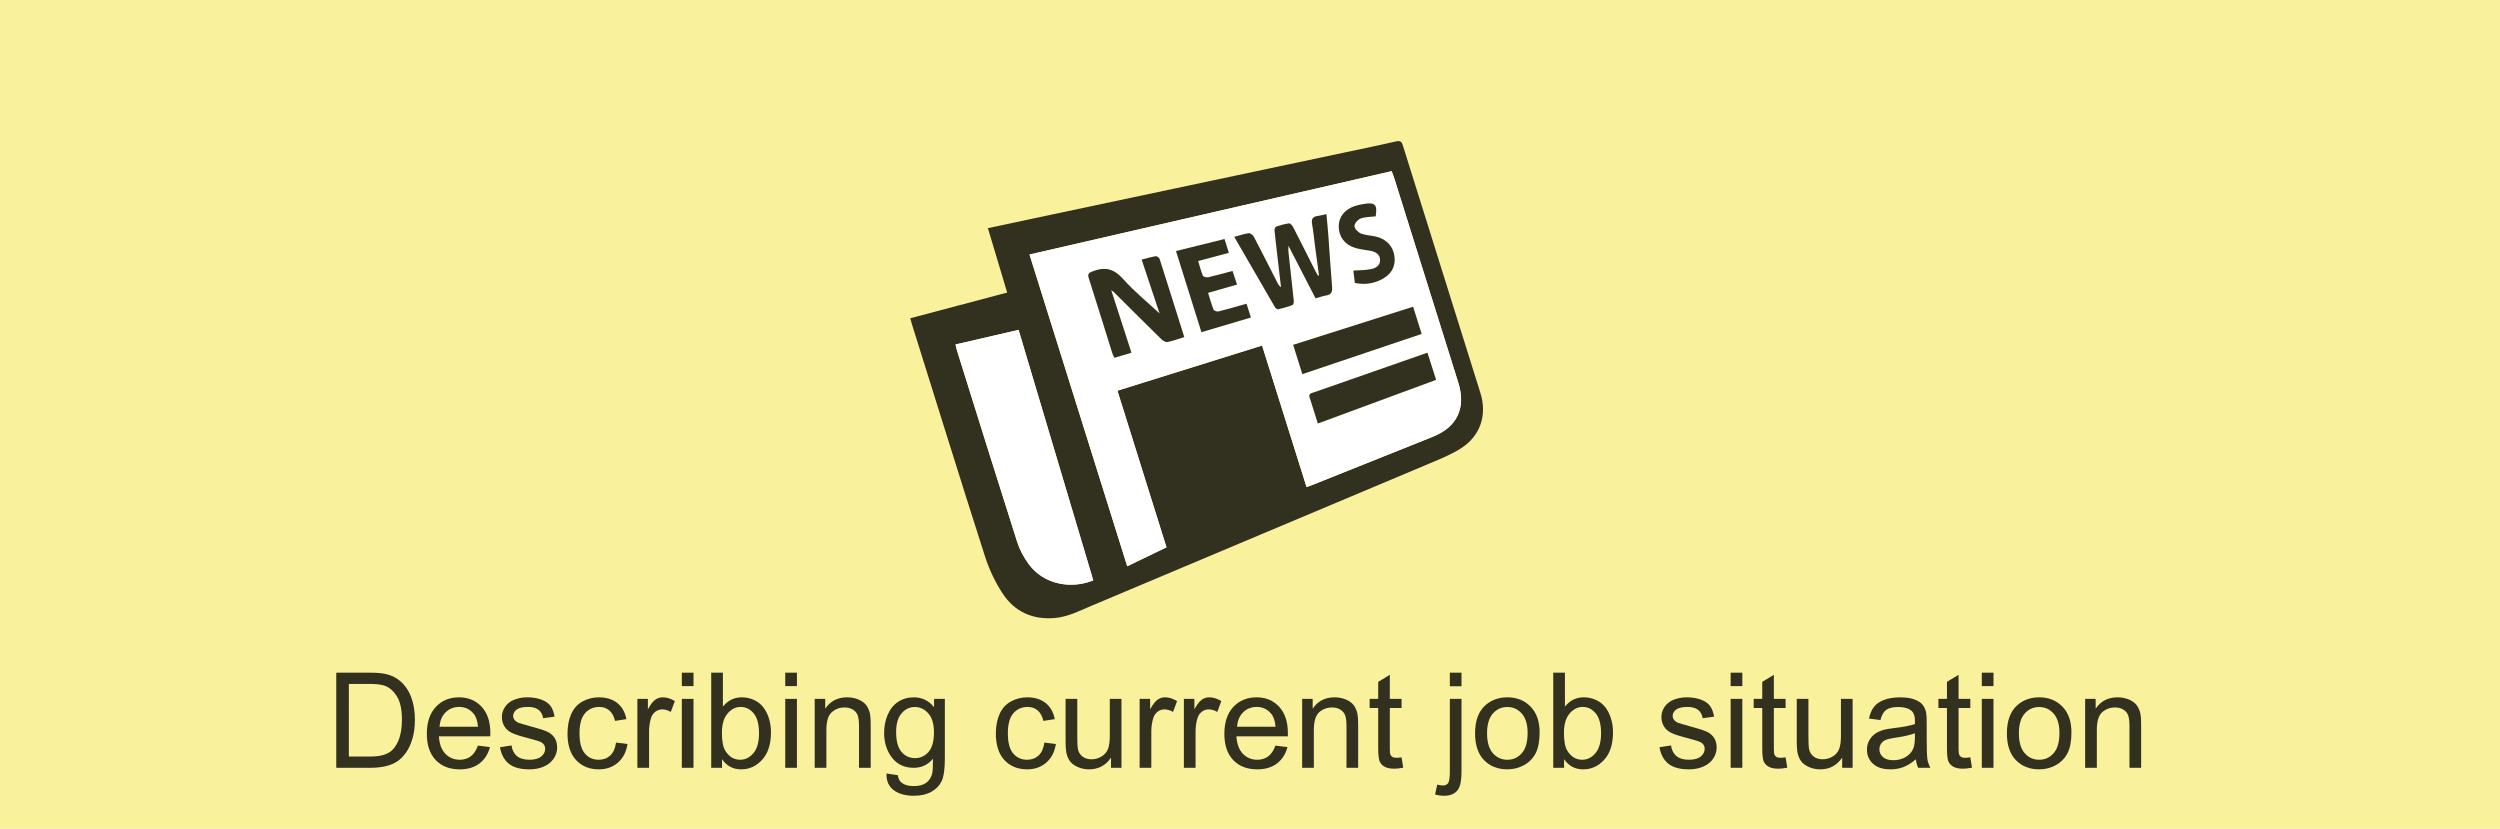 <?xml version="1.0" encoding="utf-8"?>
<!-- Generator: Adobe Illustrator 16.0.0, SVG Export Plug-In . SVG Version: 6.00 Build 0)  -->
<!DOCTYPE svg PUBLIC "-//W3C//DTD SVG 1.1//EN" "http://www.w3.org/Graphics/SVG/1.1/DTD/svg11.dtd">
<svg version="1.1" id="Capa_1" xmlns="http://www.w3.org/2000/svg" xmlns:xlink="http://www.w3.org/1999/xlink" x="0px" y="0px"
	 width="338.658px" height="112.285px" viewBox="0 0 338.658 112.285" enable-background="new 0 0 338.658 112.285"
	 xml:space="preserve">
<rect fill-rule="evenodd" clip-rule="evenodd" fill="#FAF19D" width="338.658" height="112.285"/>
<g opacity="0.8">
	<path d="M45.552,104.007V91.122h4.438c1.002,0,1.767,0.063,2.294,0.186c0.738,0.17,1.368,0.477,1.89,0.922
		c0.68,0.574,1.188,1.309,1.524,2.202s0.506,1.915,0.506,3.063c0,0.979-0.114,1.846-0.343,2.602s-0.521,1.381-0.879,1.876
		s-0.749,0.885-1.173,1.169c-0.426,0.284-0.938,0.5-1.539,0.646s-1.29,0.219-2.069,0.219H45.552z M47.257,102.487h2.751
		c0.85,0,1.517-0.08,1.999-0.238c0.484-0.158,0.869-0.381,1.156-0.668c0.404-0.404,0.719-0.947,0.945-1.63
		c0.225-0.683,0.338-1.511,0.338-2.483c0-1.348-0.222-2.383-0.664-3.106s-0.979-1.208-1.612-1.454
		c-0.457-0.176-1.192-0.264-2.206-0.264h-2.707V102.487z"/>
	<path d="M64.738,101.001l1.635,0.203c-0.258,0.955-0.735,1.695-1.433,2.223s-1.588,0.791-2.672,0.791
		c-1.365,0-2.447-0.42-3.248-1.261c-0.799-0.841-1.199-2.021-1.199-3.538c0-1.57,0.404-2.789,1.213-3.656s1.857-1.301,3.146-1.301
		c1.248,0,2.268,0.426,3.059,1.275s1.187,2.045,1.187,3.586c0,0.094-0.003,0.234-0.009,0.422h-6.961
		c0.059,1.025,0.349,1.811,0.87,2.355s1.172,0.816,1.951,0.816c0.58,0,1.075-0.152,1.485-0.457S64.498,101.669,64.738,101.001z
		 M59.544,98.444h5.212c-0.07-0.785-0.27-1.375-0.598-1.768c-0.504-0.609-1.157-0.914-1.96-0.914c-0.727,0-1.338,0.244-1.832,0.73
		C59.87,96.979,59.597,97.63,59.544,98.444z"/>
	<path d="M67.727,101.222l1.564-0.246c0.088,0.627,0.332,1.107,0.733,1.441s0.963,0.5,1.684,0.5c0.727,0,1.266-0.147,1.617-0.443
		s0.527-0.643,0.527-1.041c0-0.357-0.155-0.639-0.466-0.844c-0.217-0.141-0.756-0.32-1.617-0.537
		c-1.16-0.293-1.964-0.546-2.413-0.76c-0.447-0.214-0.788-0.51-1.02-0.888s-0.347-0.796-0.347-1.253
		c0-0.416,0.095-0.801,0.286-1.155c0.189-0.354,0.449-0.649,0.777-0.884c0.246-0.182,0.581-0.335,1.006-0.461
		s0.881-0.189,1.367-0.189c0.732,0,1.375,0.105,1.93,0.316c0.553,0.211,0.962,0.497,1.226,0.857s0.445,0.842,0.545,1.445
		l-1.547,0.211c-0.07-0.48-0.274-0.855-0.61-1.125c-0.338-0.27-0.813-0.404-1.429-0.404c-0.727,0-1.245,0.121-1.556,0.361
		s-0.466,0.521-0.466,0.844c0,0.205,0.064,0.389,0.193,0.553c0.129,0.17,0.331,0.311,0.606,0.422
		c0.158,0.059,0.624,0.193,1.397,0.404c1.119,0.299,1.899,0.544,2.343,0.734c0.441,0.19,0.789,0.467,1.041,0.83
		s0.378,0.814,0.378,1.354c0,0.527-0.153,1.024-0.462,1.49c-0.307,0.466-0.751,0.826-1.331,1.081s-1.236,0.382-1.969,0.382
		c-1.213,0-2.138-0.252-2.772-0.756C68.308,102.958,67.902,102.212,67.727,101.222z"/>
	<path d="M83.45,100.589l1.556,0.201c-0.17,1.072-0.605,1.912-1.306,2.519s-1.56,0.909-2.579,0.909
		c-1.277,0-2.305-0.417-3.081-1.252s-1.164-2.031-1.164-3.59c0-1.008,0.167-1.891,0.501-2.646s0.842-1.322,1.524-1.7
		s1.426-0.567,2.229-0.567c1.014,0,1.843,0.257,2.487,0.77s1.058,1.24,1.239,2.184l-1.538,0.238c-0.146-0.627-0.406-1.1-0.778-1.416
		s-0.821-0.475-1.349-0.475c-0.797,0-1.444,0.286-1.942,0.857s-0.747,1.475-0.747,2.711c0,1.254,0.24,2.166,0.721,2.734
		s1.107,0.852,1.881,0.852c0.621,0,1.14-0.189,1.556-0.57S83.339,101.38,83.45,100.589z"/>
	<path d="M86.342,104.007v-9.334h1.424v1.416c0.363-0.662,0.698-1.1,1.007-1.311c0.307-0.211,0.646-0.316,1.015-0.316
		c0.533,0,1.075,0.17,1.626,0.51l-0.545,1.469c-0.387-0.229-0.773-0.344-1.16-0.344c-0.346,0-0.656,0.104-0.932,0.313
		s-0.472,0.496-0.589,0.865c-0.176,0.563-0.264,1.178-0.264,1.846v4.887H86.342z"/>
	<path d="M92.362,92.942v-1.82h1.582v1.82H92.362z M92.362,104.007v-9.334h1.582v9.334H92.362z"/>
	<path d="M97.812,104.007h-1.468V91.122h1.582v4.598c0.668-0.838,1.521-1.258,2.558-1.258c0.574,0,1.117,0.116,1.631,0.348
		c0.512,0.231,0.934,0.557,1.266,0.976c0.33,0.419,0.59,0.925,0.777,1.517s0.281,1.225,0.281,1.898c0,1.6-0.396,2.836-1.187,3.709
		s-1.74,1.309-2.848,1.309c-1.102,0-1.966-0.459-2.593-1.379V104.007z M97.794,99.271c0,1.119,0.152,1.928,0.457,2.426
		c0.498,0.814,1.172,1.221,2.021,1.221c0.691,0,1.289-0.3,1.793-0.9s0.756-1.496,0.756-2.686c0-1.219-0.242-2.117-0.725-2.697
		c-0.484-0.58-1.068-0.871-1.754-0.871c-0.691,0-1.289,0.301-1.793,0.901S97.794,98.134,97.794,99.271z"/>
	<path d="M106.372,92.942v-1.82h1.582v1.82H106.372z M106.372,104.007v-9.334h1.582v9.334H106.372z"/>
	<path d="M110.362,104.007v-9.334h1.424v1.328c0.686-1.025,1.676-1.539,2.971-1.539c0.563,0,1.079,0.102,1.551,0.304
		s0.825,0.468,1.06,0.796s0.398,0.717,0.492,1.168c0.059,0.293,0.088,0.807,0.088,1.539v5.738h-1.582v-5.678
		c0-0.645-0.062-1.126-0.185-1.445s-0.342-0.574-0.654-0.765c-0.314-0.19-0.682-0.286-1.104-0.286c-0.674,0-1.256,0.215-1.744,0.643
		c-0.49,0.428-0.734,1.238-0.734,2.434v5.098H110.362z"/>
	<path d="M120.083,104.78l1.538,0.229c0.064,0.475,0.243,0.82,0.536,1.037c0.393,0.293,0.929,0.439,1.608,0.439
		c0.732,0,1.298-0.146,1.696-0.439s0.668-0.703,0.809-1.23c0.082-0.322,0.12-0.998,0.114-2.029
		c-0.691,0.814-1.553,1.221-2.584,1.221c-1.283,0-2.276-0.463-2.979-1.389s-1.055-2.035-1.055-3.33c0-0.891,0.161-1.713,0.483-2.466
		s0.789-1.335,1.401-1.745s1.332-0.615,2.158-0.615c1.102,0,2.01,0.445,2.725,1.336v-1.125h1.459v8.068
		c0,1.453-0.148,2.483-0.443,3.09c-0.297,0.606-0.766,1.086-1.406,1.438c-0.643,0.352-1.432,0.527-2.369,0.527
		c-1.113,0-2.013-0.251-2.698-0.752S120.06,105.788,120.083,104.78z M121.393,99.173c0,1.225,0.243,2.119,0.729,2.682
		s1.096,0.844,1.828,0.844c0.727,0,1.336-0.28,1.828-0.84s0.738-1.438,0.738-2.633c0-1.143-0.254-2.004-0.76-2.584
		c-0.508-0.58-1.118-0.869-1.833-0.869c-0.703,0-1.301,0.285-1.793,0.856S121.393,98.048,121.393,99.173z"/>
	<path d="M141.476,100.589l1.556,0.201c-0.17,1.072-0.605,1.912-1.306,2.519s-1.56,0.909-2.579,0.909
		c-1.277,0-2.305-0.417-3.081-1.252s-1.164-2.031-1.164-3.59c0-1.008,0.167-1.891,0.501-2.646s0.842-1.322,1.524-1.7
		s1.426-0.567,2.229-0.567c1.014,0,1.843,0.257,2.487,0.77s1.058,1.24,1.239,2.184l-1.538,0.238c-0.146-0.627-0.406-1.1-0.778-1.416
		s-0.821-0.475-1.349-0.475c-0.797,0-1.444,0.286-1.942,0.857s-0.747,1.475-0.747,2.711c0,1.254,0.24,2.166,0.721,2.734
		s1.107,0.852,1.881,0.852c0.621,0,1.14-0.189,1.556-0.57S141.364,101.38,141.476,100.589z"/>
	<path d="M150.502,104.007v-1.371c-0.727,1.055-1.714,1.582-2.962,1.582c-0.551,0-1.065-0.105-1.543-0.316s-0.832-0.476-1.063-0.795
		c-0.232-0.319-0.395-0.711-0.488-1.174c-0.064-0.311-0.097-0.803-0.097-1.477v-5.783h1.582v5.178c0,0.826,0.032,1.383,0.097,1.67
		c0.1,0.416,0.311,0.742,0.633,0.979s0.721,0.356,1.195,0.356s0.92-0.122,1.336-0.365s0.71-0.574,0.883-0.993s0.26-1.026,0.26-1.823
		v-5.002h1.582v9.334H150.502z"/>
	<path d="M154.378,104.007v-9.334h1.424v1.416c0.363-0.662,0.699-1.1,1.006-1.311c0.309-0.211,0.646-0.316,1.016-0.316
		c0.533,0,1.075,0.17,1.626,0.51l-0.545,1.469c-0.387-0.229-0.773-0.344-1.16-0.344c-0.346,0-0.656,0.104-0.932,0.313
		s-0.472,0.496-0.589,0.865c-0.176,0.563-0.264,1.178-0.264,1.846v4.887H154.378z"/>
	<path d="M160.372,104.007v-9.334h1.424v1.416c0.363-0.662,0.699-1.1,1.006-1.311c0.309-0.211,0.646-0.316,1.016-0.316
		c0.533,0,1.075,0.17,1.626,0.51l-0.545,1.469c-0.387-0.229-0.773-0.344-1.16-0.344c-0.346,0-0.656,0.104-0.932,0.313
		s-0.472,0.496-0.589,0.865c-0.176,0.563-0.264,1.178-0.264,1.846v4.887H160.372z"/>
	<path d="M172.773,101.001l1.635,0.203c-0.258,0.955-0.735,1.695-1.433,2.223s-1.588,0.791-2.672,0.791
		c-1.365,0-2.447-0.42-3.248-1.261c-0.799-0.841-1.199-2.021-1.199-3.538c0-1.57,0.404-2.789,1.213-3.656s1.857-1.301,3.146-1.301
		c1.248,0,2.268,0.426,3.059,1.275s1.187,2.045,1.187,3.586c0,0.094-0.003,0.234-0.009,0.422h-6.961
		c0.059,1.025,0.349,1.811,0.87,2.355s1.172,0.816,1.951,0.816c0.58,0,1.075-0.152,1.485-0.457S172.533,101.669,172.773,101.001z
		 M167.579,98.444h5.212c-0.07-0.785-0.27-1.375-0.598-1.768c-0.504-0.609-1.157-0.914-1.96-0.914c-0.727,0-1.338,0.244-1.832,0.73
		C167.905,96.979,167.632,97.63,167.579,98.444z"/>
	<path d="M176.395,104.007v-9.334h1.424v1.328c0.686-1.025,1.676-1.539,2.971-1.539c0.563,0,1.079,0.102,1.552,0.304
		c0.471,0.202,0.824,0.468,1.059,0.796s0.398,0.717,0.492,1.168c0.059,0.293,0.088,0.807,0.088,1.539v5.738h-1.582v-5.678
		c0-0.645-0.062-1.126-0.185-1.445s-0.342-0.574-0.655-0.765s-0.681-0.286-1.103-0.286c-0.674,0-1.256,0.215-1.745,0.643
		s-0.733,1.238-0.733,2.434v5.098H176.395z"/>
	<path d="M189.859,102.593l0.229,1.396c-0.445,0.094-0.844,0.141-1.195,0.141c-0.574,0-1.02-0.09-1.336-0.271
		s-0.539-0.421-0.668-0.717s-0.193-0.918-0.193-1.867v-5.371h-1.16v-1.23h1.16v-2.311l1.573-0.949v3.26h1.591v1.23h-1.591v5.459
		c0,0.451,0.027,0.74,0.084,0.869c0.055,0.129,0.146,0.232,0.271,0.309s0.307,0.113,0.541,0.113
		C189.341,102.653,189.572,102.634,189.859,102.593z"/>
	<path d="M194.395,107.628l0.299-1.344c0.316,0.082,0.565,0.123,0.747,0.123c0.322,0,0.563-0.107,0.721-0.321
		s0.237-0.749,0.237-1.604v-9.809h1.582v9.844c0,1.148-0.149,1.949-0.448,2.4c-0.381,0.586-1.014,0.879-1.898,0.879
		C195.206,107.796,194.793,107.739,194.395,107.628z M196.398,92.96v-1.838h1.582v1.838H196.398z"/>
	<path d="M199.817,99.341c0-1.729,0.48-3.01,1.441-3.842c0.803-0.691,1.781-1.037,2.936-1.037c1.283,0,2.332,0.421,3.146,1.262
		s1.222,2.002,1.222,3.484c0,1.201-0.181,2.146-0.54,2.835c-0.361,0.688-0.886,1.224-1.574,1.604s-1.439,0.57-2.254,0.57
		c-1.307,0-2.363-0.418-3.168-1.256C200.22,102.124,199.817,100.917,199.817,99.341z M201.443,99.341
		c0,1.195,0.261,2.09,0.782,2.685s1.178,0.892,1.969,0.892c0.785,0,1.438-0.299,1.96-0.896s0.782-1.508,0.782-2.732
		c0-1.154-0.263-2.029-0.787-2.624s-1.176-0.892-1.955-0.892c-0.791,0-1.447,0.295-1.969,0.887S201.443,98.146,201.443,99.341z"/>
	<path d="M211.876,104.007h-1.468V91.122h1.582v4.598c0.668-0.838,1.521-1.258,2.558-1.258c0.574,0,1.117,0.116,1.631,0.348
		c0.512,0.231,0.934,0.557,1.266,0.976c0.33,0.419,0.59,0.925,0.777,1.517s0.281,1.225,0.281,1.898c0,1.6-0.396,2.836-1.187,3.709
		s-1.74,1.309-2.848,1.309c-1.102,0-1.966-0.459-2.593-1.379V104.007z M211.858,99.271c0,1.119,0.152,1.928,0.457,2.426
		c0.498,0.814,1.172,1.221,2.021,1.221c0.691,0,1.289-0.3,1.793-0.9s0.756-1.496,0.756-2.686c0-1.219-0.242-2.117-0.725-2.697
		c-0.484-0.58-1.068-0.871-1.754-0.871c-0.691,0-1.289,0.301-1.793,0.901S211.858,98.134,211.858,99.271z"/>
	<path d="M224.796,101.222l1.564-0.246c0.088,0.627,0.332,1.107,0.734,1.441c0.4,0.334,0.962,0.5,1.683,0.5
		c0.727,0,1.266-0.147,1.617-0.443s0.527-0.643,0.527-1.041c0-0.357-0.155-0.639-0.466-0.844c-0.217-0.141-0.756-0.32-1.617-0.537
		c-1.16-0.293-1.965-0.546-2.412-0.76c-0.449-0.214-0.789-0.51-1.02-0.888c-0.232-0.378-0.348-0.796-0.348-1.253
		c0-0.416,0.095-0.801,0.285-1.155s0.45-0.649,0.778-0.884c0.246-0.182,0.581-0.335,1.007-0.461c0.424-0.126,0.88-0.189,1.366-0.189
		c0.732,0,1.376,0.105,1.929,0.316c0.555,0.211,0.963,0.497,1.227,0.857s0.445,0.842,0.545,1.445l-1.547,0.211
		c-0.07-0.48-0.274-0.855-0.611-1.125s-0.813-0.404-1.428-0.404c-0.727,0-1.245,0.121-1.556,0.361s-0.466,0.521-0.466,0.844
		c0,0.205,0.064,0.389,0.193,0.553c0.129,0.17,0.331,0.311,0.606,0.422c0.158,0.059,0.624,0.193,1.397,0.404
		c1.119,0.299,1.899,0.544,2.342,0.734s0.79,0.467,1.042,0.83s0.378,0.814,0.378,1.354c0,0.527-0.154,1.024-0.461,1.49
		c-0.309,0.466-0.752,0.826-1.332,1.081s-1.236,0.382-1.969,0.382c-1.213,0-2.138-0.252-2.773-0.756
		S224.972,102.212,224.796,101.222z"/>
	<path d="M234.438,92.942v-1.82h1.582v1.82H234.438z M234.438,104.007v-9.334h1.582v9.334H234.438z"/>
	<path d="M241.882,102.593l0.229,1.396c-0.445,0.094-0.844,0.141-1.195,0.141c-0.574,0-1.02-0.09-1.336-0.271
		s-0.539-0.421-0.668-0.717s-0.193-0.918-0.193-1.867v-5.371h-1.16v-1.23h1.16v-2.311l1.573-0.949v3.26h1.591v1.23h-1.591v5.459
		c0,0.451,0.027,0.74,0.083,0.869s0.146,0.232,0.273,0.309c0.125,0.076,0.306,0.113,0.54,0.113
		C241.363,102.653,241.595,102.634,241.882,102.593z"/>
	<path d="M249.546,104.007v-1.371c-0.727,1.055-1.714,1.582-2.962,1.582c-0.551,0-1.065-0.105-1.542-0.316
		c-0.479-0.211-0.833-0.476-1.064-0.795s-0.394-0.711-0.487-1.174c-0.064-0.311-0.097-0.803-0.097-1.477v-5.783h1.582v5.178
		c0,0.826,0.032,1.383,0.097,1.67c0.1,0.416,0.311,0.742,0.633,0.979s0.721,0.356,1.195,0.356s0.92-0.122,1.336-0.365
		s0.71-0.574,0.884-0.993c0.172-0.419,0.259-1.026,0.259-1.823v-5.002h1.582v9.334H249.546z"/>
	<path d="M259.53,102.856c-0.586,0.498-1.15,0.85-1.691,1.055c-0.543,0.205-1.124,0.307-1.745,0.307
		c-1.025,0-1.813-0.25-2.364-0.751s-0.826-1.142-0.826-1.921c0-0.457,0.104-0.874,0.313-1.252c0.207-0.378,0.479-0.682,0.816-0.91
		s0.717-0.4,1.139-0.518c0.311-0.082,0.779-0.162,1.406-0.238c1.277-0.152,2.218-0.334,2.821-0.545
		c0.006-0.217,0.009-0.354,0.009-0.412c0-0.645-0.149-1.1-0.448-1.363c-0.404-0.357-1.005-0.535-1.802-0.535
		c-0.744,0-1.294,0.13-1.648,0.391s-0.616,0.723-0.786,1.385l-1.547-0.211c0.141-0.662,0.372-1.197,0.694-1.604
		s0.788-0.721,1.397-0.94s1.315-0.33,2.118-0.33c0.797,0,1.444,0.094,1.942,0.281s0.864,0.424,1.099,0.708s0.398,0.644,0.492,1.077
		c0.053,0.27,0.079,0.756,0.079,1.459v2.109c0,1.471,0.033,2.4,0.101,2.79s0.201,0.763,0.4,1.12h-1.652
		C259.683,103.679,259.577,103.296,259.53,102.856z M259.398,99.323c-0.574,0.234-1.436,0.434-2.584,0.598
		c-0.65,0.094-1.11,0.199-1.38,0.316s-0.478,0.288-0.624,0.514s-0.22,0.477-0.22,0.752c0,0.422,0.159,0.773,0.479,1.055
		s0.787,0.422,1.402,0.422c0.609,0,1.151-0.134,1.626-0.4s0.823-0.631,1.046-1.094c0.17-0.357,0.255-0.885,0.255-1.582V99.323z"/>
	<path d="M266.904,102.593l0.229,1.396c-0.445,0.094-0.844,0.141-1.195,0.141c-0.574,0-1.02-0.09-1.336-0.271
		s-0.539-0.421-0.668-0.717s-0.193-0.918-0.193-1.867v-5.371h-1.16v-1.23h1.16v-2.311l1.573-0.949v3.26h1.591v1.23h-1.591v5.459
		c0,0.451,0.027,0.74,0.084,0.869c0.055,0.129,0.146,0.232,0.271,0.309s0.307,0.113,0.541,0.113
		C266.386,102.653,266.617,102.634,266.904,102.593z"/>
	<path d="M268.46,92.942v-1.82h1.582v1.82H268.46z M268.46,104.007v-9.334h1.582v9.334H268.46z"/>
	<path d="M271.861,99.341c0-1.729,0.48-3.01,1.441-3.842c0.803-0.691,1.781-1.037,2.936-1.037c1.283,0,2.332,0.421,3.146,1.262
		s1.222,2.002,1.222,3.484c0,1.201-0.18,2.146-0.541,2.835c-0.359,0.688-0.885,1.224-1.572,1.604c-0.689,0.381-1.44,0.57-2.255,0.57
		c-1.307,0-2.363-0.418-3.169-1.256S271.861,100.917,271.861,99.341z M273.487,99.341c0,1.195,0.261,2.09,0.782,2.685
		s1.178,0.892,1.969,0.892c0.785,0,1.438-0.299,1.96-0.896s0.782-1.508,0.782-2.732c0-1.154-0.263-2.029-0.786-2.624
		c-0.525-0.595-1.177-0.892-1.956-0.892c-0.791,0-1.447,0.295-1.969,0.887S273.487,98.146,273.487,99.341z"/>
	<path d="M282.461,104.007v-9.334h1.424v1.328c0.686-1.025,1.676-1.539,2.971-1.539c0.563,0,1.079,0.102,1.552,0.304
		c0.471,0.202,0.824,0.468,1.059,0.796s0.398,0.717,0.492,1.168c0.059,0.293,0.088,0.807,0.088,1.539v5.738h-1.582v-5.678
		c0-0.645-0.062-1.126-0.185-1.445s-0.342-0.574-0.655-0.765s-0.681-0.286-1.103-0.286c-0.674,0-1.256,0.215-1.745,0.643
		s-0.733,1.238-0.733,2.434v5.098H282.461z"/>
</g>
<g>
	<path opacity="0.8" fill-rule="evenodd" clip-rule="evenodd" d="M123.31,43.11c4.394-1.164,8.701-2.306,13.126-3.479
		c-0.878-2.927-1.735-5.787-2.614-8.723c2.18-0.465,4.277-0.916,6.376-1.36c13.943-2.956,27.886-5.91,41.828-8.866
		c2.374-0.503,4.751-0.985,7.114-1.532c0.685-0.159,0.788,0.207,0.938,0.685c3.146,10.052,6.296,20.102,9.446,30.151
		c0.338,1.078,0.674,2.158,1.013,3.236c0.936,2.986,0.018,5.826-2.629,7.511c-1.314,0.836-2.794,1.431-4.238,2.04
		c-15.298,6.448-30.605,12.87-45.9,19.324c-1.601,0.675-3.132,1.478-4.915,1.622c-3.005,0.246-5.417-0.857-7.036-3.325
		c-1-1.522-1.815-3.233-2.372-4.97c-3.366-10.502-6.633-21.035-9.933-31.558C123.448,43.66,123.4,43.447,123.31,43.11z
		 M139.461,34.478c4.438,14.159,8.827,28.16,13.237,42.229c1.856-0.896,3.577-1.727,5.317-2.566
		c-2.229-7.121-4.427-14.133-6.645-21.217c6.575-2.053,13.058-4.076,19.596-6.117c2.024,6.447,4.018,12.795,6.021,19.172
		c0.389-0.141,0.65-0.227,0.905-0.328c5.401-2.162,10.8-4.323,16.2-6.486c3.309-1.324,4.526-3.906,3.454-7.327
		c-2.875-9.181-5.75-18.361-8.628-27.54c-0.113-0.36-0.254-0.71-0.398-1.109C172.157,26.954,155.862,30.703,139.461,34.478z
		 M148.097,78.618c-3.363-11.279-6.729-22.566-10.119-33.932c-2.887,0.668-5.689,1.316-8.543,1.976
		c0.08,0.328,0.124,0.566,0.196,0.796c2.708,8.651,5.4,17.307,8.155,25.943c0.337,1.056,0.895,2.087,1.548,2.987
		C141.425,79.261,145.183,79.806,148.097,78.618z"/>
	<path fill-rule="evenodd" clip-rule="evenodd" fill="#FFFFFF" d="M139.461,34.478c16.401-3.774,32.696-7.524,49.06-11.291
		c0.145,0.398,0.285,0.749,0.398,1.109c2.878,9.179,5.753,18.359,8.628,27.54c1.072,3.421-0.146,6.003-3.454,7.327
		c-5.4,2.163-10.799,4.324-16.2,6.486c-0.255,0.102-0.517,0.188-0.905,0.328c-2.003-6.377-3.996-12.725-6.021-19.172
		c-6.538,2.041-13.021,4.064-19.596,6.117c2.218,7.084,4.415,14.096,6.645,21.217c-1.74,0.84-3.461,1.67-5.317,2.566
		C148.288,62.638,143.899,48.637,139.461,34.478z M157.083,42.465c-1.467-1.366-3.365-2.908-4.977-4.706
		c-1.242-1.385-2.451-1.642-4.098-1.002c-0.603,0.234-0.684,0.411-0.501,0.982c1.084,3.387,2.132,6.785,3.197,10.179
		c0.055,0.175,0.153,0.336,0.254,0.548c0.766-0.227,1.494-0.441,2.313-0.683c-0.915-2.829-1.805-5.58-2.744-8.485
		c0.216,0.157,0.285,0.194,0.338,0.248c2.154,2.141,4.301,4.289,6.47,6.415c0.207,0.203,0.582,0.413,0.828,0.364
		c0.75-0.148,1.477-0.422,2.262-0.663c-1.122-3.573-2.223-7.096-3.35-10.611c-0.052-0.16-0.363-0.367-0.52-0.342
		c-0.61,0.099-1.207,0.281-1.902,0.456C155.537,37.82,156.38,40.351,157.083,42.465z M178.678,37.303
		c-0.047,0.014-0.093,0.028-0.14,0.043c-0.104-0.18-0.217-0.356-0.311-0.542c-1.02-2.019-2.031-4.042-3.065-6.053
		c-0.108-0.21-0.378-0.513-0.536-0.492c-0.597,0.078-1.187,0.248-1.758,0.441c-0.119,0.041-0.23,0.339-0.215,0.506
		c0.102,1.099,0.236,2.194,0.363,3.29c0.17,1.47,0.341,2.938,0.513,4.408c-0.221-0.134-0.337-0.306-0.431-0.489
		c-1.078-2.113-2.144-4.233-3.246-6.333c-0.121-0.231-0.478-0.515-0.689-0.488c-0.637,0.081-1.258,0.303-1.968,0.493
		c1.876,3.247,3.693,6.398,5.525,9.542c0.078,0.135,0.319,0.292,0.444,0.263c0.644-0.147,1.282-0.328,1.9-0.558
		c0.12-0.045,0.216-0.365,0.197-0.545c-0.229-2.222-0.485-4.442-0.728-6.663c-0.022-0.211-0.003-0.428-0.003-0.844
		c1.299,2.517,2.484,4.814,3.682,7.135c0.519-0.147,0.957-0.323,1.412-0.388c0.754-0.108,0.878-0.529,0.82-1.209
		c-0.197-2.337-0.34-4.68-0.514-7.019c-0.068-0.917-0.165-1.832-0.252-2.792c-0.491,0.106-0.836,0.208-1.188,0.25
		c-0.715,0.085-0.864,0.464-0.746,1.132c0.183,1.031,0.277,2.077,0.416,3.116C178.33,34.773,178.506,36.038,178.678,37.303z
		 M194.539,51.456c-0.412-1.292-0.786-2.465-1.173-3.679c-1.796,0.627-3.51,1.227-5.224,1.825c-3.382,1.18-6.765,2.356-10.143,3.543
		c-0.312,0.109-0.768,0.145-0.596,0.691c0.363,1.149,0.728,2.298,1.118,3.531C183.888,55.385,189.174,53.435,194.539,51.456z
		 M176.419,50.68c5.446-1.836,10.784-3.635,16.161-5.448c-0.397-1.267-0.765-2.434-1.155-3.681
		c-5.473,1.739-10.833,3.441-16.247,5.161C175.601,48.063,175.993,49.317,176.419,50.68z M163.648,39.671
		c1.343-0.385,2.602-0.745,3.92-1.123c-0.215-0.65-0.407-1.233-0.606-1.839c-1.166,0.307-2.225,0.607-3.297,0.849
		c-0.223,0.05-0.653-0.056-0.718-0.206c-0.264-0.619-0.426-1.283-0.646-1.997c1.429-0.38,2.748-0.73,4.161-1.107
		c-0.212-0.673-0.396-1.26-0.585-1.867c-2.239,0.554-4.369,1.081-6.572,1.626c1.157,3.694,2.287,7.301,3.443,10.989
		c2.284-0.677,4.457-1.32,6.7-1.985c-0.216-0.685-0.395-1.252-0.589-1.868c-1.322,0.373-2.558,0.742-3.808,1.053
		c-0.196,0.049-0.601-0.108-0.666-0.269C164.1,41.222,163.902,40.48,163.648,39.671z M183.536,38.326
		c1.212,0.244,2.275,0.128,3.358-0.349c1.457-0.64,2.161-1.75,2.013-3.167c-0.15-1.418-1.083-2.44-2.562-2.771
		c-0.671-0.15-1.39-0.164-2.013-0.42c-0.381-0.157-0.855-0.657-0.855-1.003c-0.001-0.354,0.463-0.885,0.839-1.022
		c0.621-0.229,1.335-0.204,2.034-0.288c0.258-1.604-0.064-1.944-1.684-1.661c-0.379,0.066-0.76,0.14-1.124,0.261
		c-1.398,0.465-2.2,1.491-2.195,2.771c0.006,1.392,0.821,2.484,2.256,2.911c0.629,0.188,1.294,0.254,1.943,0.37
		c0.729,0.13,1.386,0.406,1.403,1.252c0.019,0.811-0.633,1.144-1.303,1.264c-0.738,0.133-1.501,0.125-2.317,0.183
		C183.399,37.217,183.469,37.781,183.536,38.326z"/>
	<path fill-rule="evenodd" clip-rule="evenodd" fill="#FFFFFF" d="M148.097,78.618c-2.914,1.188-6.672,0.643-8.763-2.23
		c-0.653-0.9-1.211-1.932-1.548-2.987c-2.755-8.636-5.447-17.292-8.155-25.943c-0.072-0.229-0.116-0.468-0.196-0.796
		c2.854-0.659,5.656-1.308,8.543-1.976C141.367,56.052,144.733,67.339,148.097,78.618z"/>
	<path opacity="0.8" fill-rule="evenodd" clip-rule="evenodd" d="M157.083,42.465c-0.703-2.114-1.546-4.645-2.43-7.299
		c0.695-0.175,1.292-0.357,1.902-0.456c0.156-0.025,0.468,0.182,0.52,0.342c1.127,3.515,2.228,7.038,3.35,10.611
		c-0.785,0.241-1.512,0.515-2.262,0.663c-0.246,0.049-0.621-0.161-0.828-0.364c-2.169-2.126-4.315-4.274-6.47-6.415
		c-0.053-0.054-0.122-0.091-0.338-0.248c0.939,2.906,1.829,5.656,2.744,8.485c-0.818,0.241-1.547,0.456-2.313,0.683
		c-0.101-0.212-0.199-0.373-0.254-0.548c-1.065-3.394-2.113-6.792-3.197-10.179c-0.183-0.571-0.102-0.748,0.501-0.982
		c1.646-0.64,2.855-0.383,4.098,1.002C153.718,39.557,155.616,41.099,157.083,42.465z"/>
	<path opacity="0.8" fill-rule="evenodd" clip-rule="evenodd" d="M178.678,37.303c-0.172-1.266-0.348-2.53-0.516-3.796
		c-0.139-1.039-0.233-2.085-0.416-3.116c-0.118-0.667,0.031-1.046,0.746-1.132c0.353-0.042,0.697-0.144,1.188-0.25
		c0.087,0.96,0.184,1.875,0.252,2.792c0.174,2.339,0.316,4.682,0.514,7.019c0.058,0.68-0.066,1.102-0.82,1.209
		c-0.455,0.065-0.894,0.241-1.412,0.388c-1.197-2.321-2.383-4.619-3.682-7.135c0,0.416-0.02,0.632,0.003,0.844
		c0.242,2.221,0.498,4.44,0.728,6.663c0.019,0.18-0.077,0.5-0.197,0.545c-0.618,0.23-1.257,0.411-1.9,0.558
		c-0.125,0.028-0.366-0.128-0.444-0.263c-1.832-3.143-3.649-6.294-5.525-9.542c0.71-0.19,1.331-0.412,1.968-0.493
		c0.212-0.027,0.568,0.257,0.689,0.488c1.103,2.1,2.168,4.22,3.246,6.333c0.094,0.183,0.21,0.355,0.431,0.489
		c-0.172-1.47-0.343-2.938-0.513-4.408c-0.127-1.096-0.262-2.191-0.363-3.29c-0.016-0.167,0.096-0.466,0.215-0.506
		c0.571-0.194,1.161-0.363,1.758-0.441c0.158-0.021,0.428,0.281,0.536,0.492c1.034,2.011,2.046,4.034,3.065,6.053
		c0.094,0.186,0.207,0.362,0.311,0.542C178.585,37.332,178.631,37.317,178.678,37.303z"/>
	<path opacity="0.8" fill-rule="evenodd" clip-rule="evenodd" d="M194.539,51.456c-5.365,1.979-10.651,3.93-16.017,5.911
		c-0.391-1.232-0.755-2.381-1.118-3.531c-0.172-0.546,0.284-0.582,0.596-0.691c3.378-1.187,6.761-2.363,10.143-3.543
		c1.714-0.598,3.428-1.198,5.224-1.825C193.753,48.991,194.127,50.164,194.539,51.456z"/>
	<path opacity="0.8" fill-rule="evenodd" clip-rule="evenodd" d="M176.419,50.68c-0.426-1.363-0.818-2.617-1.241-3.968
		c5.414-1.72,10.774-3.422,16.247-5.161c0.391,1.247,0.758,2.414,1.155,3.681C187.203,47.044,181.865,48.843,176.419,50.68z"/>
	<path opacity="0.8" fill-rule="evenodd" clip-rule="evenodd" d="M163.648,39.671c0.254,0.809,0.451,1.551,0.738,2.256
		c0.065,0.161,0.47,0.318,0.666,0.269c1.25-0.311,2.485-0.68,3.808-1.053c0.194,0.616,0.373,1.183,0.589,1.868
		c-2.243,0.665-4.416,1.309-6.7,1.985c-1.156-3.688-2.286-7.294-3.443-10.989c2.203-0.545,4.333-1.072,6.572-1.626
		c0.189,0.607,0.373,1.193,0.585,1.867c-1.413,0.376-2.732,0.727-4.161,1.107c0.22,0.714,0.382,1.378,0.646,1.997
		c0.064,0.15,0.495,0.256,0.718,0.206c1.072-0.241,2.131-0.542,3.297-0.849c0.199,0.605,0.392,1.188,0.606,1.839
		C166.25,38.926,164.991,39.287,163.648,39.671z"/>
	<path opacity="0.8" fill-rule="evenodd" clip-rule="evenodd" d="M183.536,38.326c-0.067-0.544-0.137-1.108-0.206-1.669
		c0.816-0.058,1.579-0.05,2.317-0.183c0.67-0.12,1.321-0.453,1.303-1.264c-0.018-0.846-0.674-1.122-1.403-1.252
		c-0.649-0.116-1.314-0.183-1.943-0.37c-1.435-0.427-2.25-1.519-2.256-2.911c-0.005-1.281,0.797-2.306,2.195-2.771
		c0.364-0.121,0.745-0.195,1.124-0.261c1.619-0.283,1.941,0.057,1.684,1.661c-0.699,0.084-1.413,0.06-2.034,0.288
		c-0.376,0.138-0.84,0.668-0.839,1.022c0,0.347,0.475,0.847,0.855,1.003c0.623,0.256,1.342,0.27,2.013,0.42
		c1.479,0.332,2.411,1.354,2.562,2.771c0.148,1.417-0.556,2.527-2.013,3.167C185.812,38.454,184.748,38.57,183.536,38.326z"/>
</g>
</svg>
